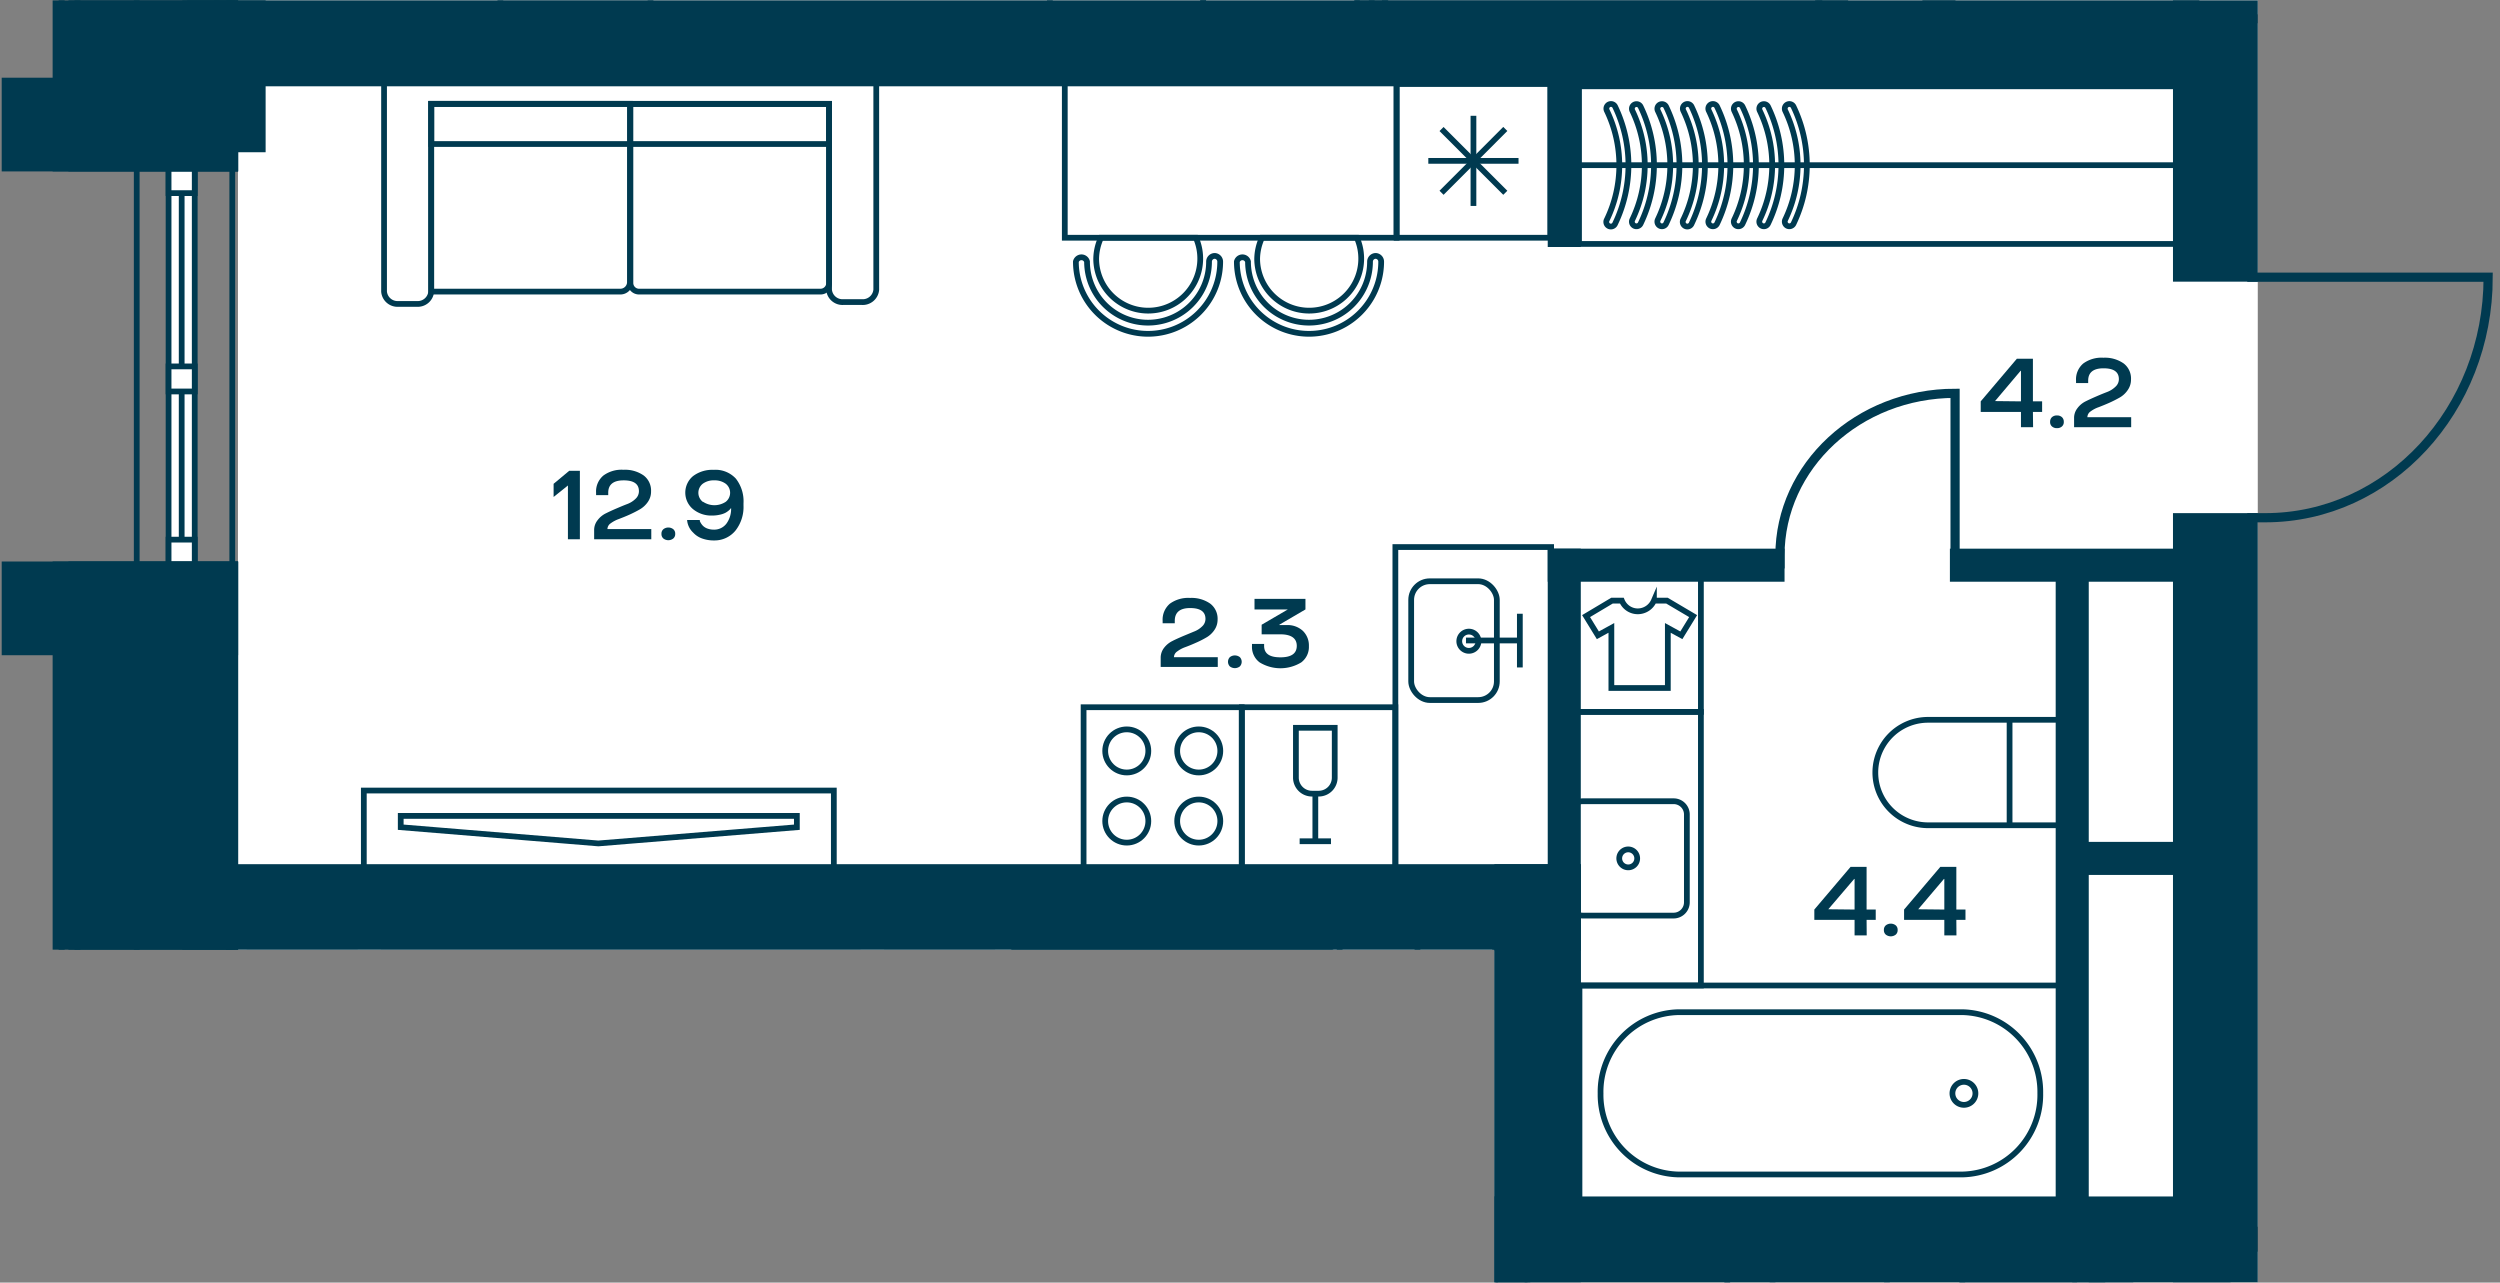 <svg id="Слой_1" data-name="Слой 1" xmlns="http://www.w3.org/2000/svg" xmlns:xlink="http://www.w3.org/1999/xlink" viewBox="0 0 434.83 223.09"><rect x="0" y="0" width="434.83" height="223.09" fill="#808080" stroke="none"/><defs><clipPath id="clip-path"><polygon points="0 0.07 0 165.18 259.94 165.18 259.94 223.02 434.83 223.02 434.83 0.07 0 0.07" fill="none"/></clipPath></defs><rect x="41.39" y="0.07" width="351.32" height="2.43" fill="#fff"/><polygon points="41.39 4.04 41.39 162.71 268.37 162.71 268.37 213.37 392.7 213.37 392.7 162.71 392.7 4.04 41.39 4.04" fill="#fff"/><polygon points="41.39 156.21 41.39 165.18 259.94 165.18 259.94 223.02 392.71 223.02 392.71 217.71 268.27 217.71 268.27 156.21 41.39 156.21" fill="#fff"/><g clip-path="url(#clip-path)"><line x1="23.78" y1="-397.91" x2="23.78" y2="943.21" fill="none" stroke="#003a50" stroke-miterlimit="10"/><line x1="40.4" y1="-374.96" x2="40.4" y2="943.21" fill="none" stroke="#003a50" stroke-miterlimit="10"/></g><rect x="29.32" y="29.23" width="4.55" height="68.98" fill="#fff"/><rect x="29.32" y="29.23" width="4.55" height="68.98" fill="none" stroke="#003a50" stroke-miterlimit="10"/><line x1="31.6" y1="98.22" x2="31.6" y2="29.23" fill="none" stroke="#003a50" stroke-miterlimit="10"/><rect x="29.32" y="93.86" width="4.55" height="4.36" fill="#fff"/><rect x="29.32" y="93.86" width="4.55" height="4.36" fill="none" stroke="#003a50" stroke-miterlimit="10"/><rect x="29.32" y="29.23" width="4.55" height="4.36" fill="#fff"/><rect x="29.32" y="29.23" width="4.55" height="4.36" fill="none" stroke="#003a50" stroke-miterlimit="10"/><rect x="29.32" y="63.73" width="4.55" height="4.36" fill="#fff"/><rect x="29.32" y="63.73" width="4.55" height="4.36" fill="none" stroke="#003a50" stroke-miterlimit="10"/><g clip-path="url(#clip-path)"><rect x="265.67" y="222.48" width="34.75" height="77.66" fill="none" stroke="#003a50" stroke-miterlimit="10"/></g><rect x="274.72" y="171.41" width="83.84" height="37.52" fill="none" stroke="#003a50" stroke-miterlimit="10"/><g clip-path="url(#clip-path)"><path d="M341.27,204.28H292a13.86,13.86,0,0,1-13.61-14.09v0A13.86,13.86,0,0,1,292,176.05h49.26a13.86,13.86,0,0,1,13.61,14.1v0A13.86,13.86,0,0,1,341.27,204.28Z" fill="none" stroke="#003a50" stroke-miterlimit="10"/><path d="M339.59,190.17a2,2,0,1,1,2,2A2,2,0,0,1,339.59,190.17Z" fill="none" stroke="#003a50" stroke-miterlimit="10"/><path d="M335.35,143.54h23.21V125.2H335.35a9.17,9.17,0,1,0,0,18.34Z" fill="none" stroke="#003a50" stroke-miterlimit="10"/></g><line x1="349.53" y1="125.21" x2="349.53" y2="143.55" fill="none" stroke="#003a50" stroke-miterlimit="10"/><g clip-path="url(#clip-path)"><path d="M291.1,139.36H275.3a2.31,2.31,0,0,0-2.31,2.3v15.28a2.32,2.32,0,0,0,2.31,2.31h15.8a2.31,2.31,0,0,0,2.3-2.31V141.66A2.3,2.3,0,0,0,291.1,139.36Z" fill="none" stroke="#003a50" stroke-miterlimit="10"/><path d="M284.76,149.3a1.56,1.56,0,1,0-1.56,1.56A1.55,1.55,0,0,0,284.76,149.3Z" fill="none" stroke="#003a50" stroke-miterlimit="10"/></g><rect x="273.04" y="123.82" width="22.8" height="47.59" fill="none" stroke="#003a50" stroke-miterlimit="10"/><g clip-path="url(#clip-path)"><path d="M328.2,238.5V222.71a2.31,2.31,0,0,0-2.3-2.31H310.62a2.32,2.32,0,0,0-2.31,2.31V238.5a2.31,2.31,0,0,0,2.31,2.31H325.9A2.3,2.3,0,0,0,328.2,238.5Z" fill="none" stroke="#003a50" stroke-miterlimit="10"/><rect x="300.43" y="222.21" width="40.87" height="21.5" fill="none" stroke="#003a50" stroke-miterlimit="10"/></g><rect x="63.28" y="137.5" width="81.75" height="13.62" fill="none" stroke="#003a50" stroke-miterlimit="10"/><polygon points="69.7 143.88 104.07 146.7 138.6 143.88 138.6 141.91 69.7 141.91 69.7 143.88" fill="none" stroke="#003a50" stroke-miterlimit="10"/><rect x="274.64" y="15.01" width="104.57" height="27.42" fill="none" stroke="#003a50" stroke-miterlimit="10"/><g clip-path="url(#clip-path)"><path d="M288.27,18.9a.8.8,0,0,1,1.51-.36,23.43,23.43,0,0,1,0,20.37.79.79,0,0,1-1.06.37.81.81,0,0,1-.37-1.08,21.84,21.84,0,0,0,0-18.94A.78.78,0,0,1,288.27,18.9Z" fill="none" stroke="#003a50" stroke-miterlimit="10"/><path d="M292.7,18.9a.8.8,0,0,1,1.52-.36,23.52,23.52,0,0,1,0,20.37.8.8,0,1,1-1.43-.71,21.84,21.84,0,0,0,0-18.94A.8.8,0,0,1,292.7,18.9Z" fill="none" stroke="#003a50" stroke-miterlimit="10"/><path d="M297.13,18.9a.8.8,0,0,1,1.52-.36,23.52,23.52,0,0,1,0,20.37.8.8,0,0,1-1.07.37.81.81,0,0,1-.36-1.08,21.84,21.84,0,0,0,0-18.94A.8.8,0,0,1,297.13,18.9Z" fill="none" stroke="#003a50" stroke-miterlimit="10"/><path d="M301.57,18.9a.8.8,0,0,1,1.51-.36,23.43,23.43,0,0,1,0,20.37.8.8,0,0,1-1.07.37.81.81,0,0,1-.36-1.08,21.84,21.84,0,0,0,0-18.94A.78.78,0,0,1,301.57,18.9Z" fill="none" stroke="#003a50" stroke-miterlimit="10"/><path d="M306,18.9a.8.8,0,0,1,1.51-.36,23.43,23.43,0,0,1,0,20.37.79.79,0,0,1-1.06.37.81.81,0,0,1-.37-1.08,21.84,21.84,0,0,0,0-18.94A.78.78,0,0,1,306,18.9Z" fill="none" stroke="#003a50" stroke-miterlimit="10"/><path d="M310.43,18.9a.79.79,0,0,1,.44-.72.8.8,0,0,1,1.08.36,23.52,23.52,0,0,1,0,20.37.81.81,0,0,1-1.07.37.81.81,0,0,1-.37-1.08,21.84,21.84,0,0,0,0-18.94A.78.78,0,0,1,310.43,18.9Z" fill="none" stroke="#003a50" stroke-miterlimit="10"/><path d="M283.84,18.9a.8.8,0,0,1,1.51-.36,23.43,23.43,0,0,1,0,20.37.8.8,0,0,1-1.07.37.81.81,0,0,1-.36-1.08,21.84,21.84,0,0,0,0-18.94A.78.78,0,0,1,283.84,18.9Z" fill="none" stroke="#003a50" stroke-miterlimit="10"/><path d="M279.4,18.9a.8.8,0,0,1,1.52-.36,23.52,23.52,0,0,1,0,20.37.8.8,0,1,1-1.43-.71,21.84,21.84,0,0,0,0-18.94A.8.8,0,0,1,279.4,18.9Z" fill="none" stroke="#003a50" stroke-miterlimit="10"/></g><line x1="274.64" y1="28.73" x2="379.21" y2="28.73" fill="none" stroke="#003a50" stroke-miterlimit="10"/><g clip-path="url(#clip-path)"><rect x="233.01" y="162.72" width="27.05" height="137.43" fill="none" stroke="#003a50" stroke-miterlimit="10"/><line x1="246.54" y1="300.15" x2="246.54" y2="158.89" fill="none" stroke="#003a50" stroke-miterlimit="10"/><rect x="240.87" y="-25.48" width="75.58" height="26.08" fill="none" stroke="#003a50" stroke-miterlimit="10"/><rect x="154.27" y="165.66" width="18.31" height="18.31" fill="none" stroke="#003a50" stroke-miterlimit="10"/><path d="M158.17,180.07a7.42,7.42,0,1,0,0-10.5A7.44,7.44,0,0,0,158.17,180.07Z" fill="none" stroke="#003a50" stroke-miterlimit="10"/><path d="M157.67,179.51c1.37-.14,2.75.39,4.09-.95,2-2-.12-4.05,1.85-6s4,.11,6-1.85" fill="none" stroke="#003a50" stroke-miterlimit="10"/><rect x="43.41" y="165.66" width="18.31" height="18.31" fill="none" stroke="#003a50" stroke-miterlimit="10"/><path d="M47.31,180.07a7.42,7.42,0,1,0,0-10.5A7.44,7.44,0,0,0,47.31,180.07Z" fill="none" stroke="#003a50" stroke-miterlimit="10"/><path d="M46.81,179.51c1.37-.14,2.75.39,4.09-.95,2-2-.12-4.05,1.85-6s4,.11,6-1.85" fill="none" stroke="#003a50" stroke-miterlimit="10"/><rect x="66.76" y="165.66" width="82.4" height="91.55" fill="none" stroke="#003a50" stroke-miterlimit="10"/><path d="M74.84,249.35h66.24a1.68,1.68,0,0,0,1.69-1.68V193.05H73.15v54.62A1.68,1.68,0,0,0,74.84,249.35Z" fill="none" stroke="#003a50" stroke-miterlimit="10"/><path d="M110.26,190.13h31.11a1.59,1.59,0,0,0,1.6-1.6V173.26a1.6,1.6,0,0,0-1.6-1.6H110.26a1.6,1.6,0,0,0-1.6,1.6v15.27A1.6,1.6,0,0,0,110.26,190.13Z" fill="none" stroke="#003a50" stroke-miterlimit="10"/><path d="M74.54,190.13h31.12a1.6,1.6,0,0,0,1.6-1.6V173.26a1.6,1.6,0,0,0-1.6-1.6H74.54a1.6,1.6,0,0,0-1.6,1.6v15.27A1.6,1.6,0,0,0,74.54,190.13Z" fill="none" stroke="#003a50" stroke-miterlimit="10"/><rect x="341.3" y="223.13" width="19.47" height="20.58" fill="none" stroke="#003a50" stroke-miterlimit="10"/><path d="M284.86,106.33a3,3,0,0,1-2.77-1.86h-1.71l-4.51,2.69,2.05,3.34,2.35-1.29v10.46h9.82V109.21l2.35,1.29,2.05-3.34-4.55-2.69h-2.27A3.07,3.07,0,0,1,284.86,106.33Z" fill="none" stroke="#003a50" stroke-miterlimit="10"/></g><rect x="272.55" y="100.32" width="23.29" height="23.5" fill="none" stroke="#003a50" stroke-miterlimit="10"/><g clip-path="url(#clip-path)"><path d="M109.57,49.05v-31H75V50.72H107.9A1.67,1.67,0,0,0,109.57,49.05Z" fill="none" stroke="#003a50" stroke-miterlimit="10"/><path d="M144.21,49.22V18.07H109.65V49.22a1.5,1.5,0,0,0,1.49,1.5h31.57A1.5,1.5,0,0,0,144.21,49.22Z" fill="none" stroke="#003a50" stroke-miterlimit="10"/><path d="M75,50.72a2.35,2.35,0,0,1-2.51,2.14H69.31a2.35,2.35,0,0,1-2.51-2.14V14.33h85.61V50.4a2.36,2.36,0,0,1-2.52,2.14h-3.18a2.35,2.35,0,0,1-2.51-2.14V18.06H75Z" fill="none" stroke="#003a50" stroke-miterlimit="10"/></g><rect x="75.02" y="18.07" width="69.19" height="6.98" fill="none" stroke="#003a50" stroke-miterlimit="10"/><g clip-path="url(#clip-path)"><rect x="182.61" y="-25.45" width="26.65" height="26.69" fill="none" stroke="#003a50" stroke-miterlimit="10"/><rect x="87.03" y="-25.48" width="26.12" height="26.12" fill="none" stroke="#003a50" stroke-miterlimit="10"/><rect x="209.27" y="-25.48" width="26.74" height="26.74" fill="none" stroke="#003a50" stroke-miterlimit="10"/><rect x="37.71" y="-25.48" width="200.88" height="29.62" fill="none" stroke="#003a50" stroke-miterlimit="10"/></g><rect x="216.01" y="123.01" width="26.69" height="28.24" fill="none" stroke="#003a50" stroke-miterlimit="10"/><g clip-path="url(#clip-path)"><path d="M225.4,135.26v-8.67h6.75v8.67a2.78,2.78,0,0,1-2.77,2.78h-1.2A2.79,2.79,0,0,1,225.4,135.26Z" fill="none" stroke="#003a50" stroke-miterlimit="10"/></g><polyline points="231.5 146.32 228.78 146.32 226.05 146.32" fill="none" stroke="#003a50" stroke-miterlimit="10"/><line x1="228.78" y1="138.04" x2="228.78" y2="146.32" fill="none" stroke="#003a50" stroke-miterlimit="10"/><rect x="188.47" y="123.01" width="27.5" height="28.24" fill="none" stroke="#003a50" stroke-miterlimit="10"/><g clip-path="url(#clip-path)"><circle cx="208.5" cy="130.61" r="3.75" fill="none" stroke="#003a50" stroke-miterlimit="10"/><circle cx="195.98" cy="130.61" r="3.75" fill="none" stroke="#003a50" stroke-miterlimit="10"/><circle cx="208.5" cy="142.81" r="3.75" fill="none" stroke="#003a50" stroke-miterlimit="10"/><circle cx="195.98" cy="142.81" r="3.75" fill="none" stroke="#003a50" stroke-miterlimit="10"/></g><polyline points="264.35 116.09 264.35 111.42 264.35 106.75" fill="none" stroke="#003a50" stroke-miterlimit="10"/><line x1="254.98" y1="111.4" x2="264.34" y2="111.4" fill="none" stroke="#003a50" stroke-miterlimit="10"/><g clip-path="url(#clip-path)"><rect x="245.45" y="101.1" width="14.9" height="20.66" rx="3.24" fill="none" stroke="#003a50" stroke-miterlimit="10"/><path d="M253.82,111.4a1.67,1.67,0,1,0,3.33,0,1.67,1.67,0,0,0-3.33,0Z" fill="none" stroke="#003a50" stroke-miterlimit="10"/></g><rect x="242.91" y="14.61" width="26.74" height="26.74" fill="none" stroke="#003a50" stroke-miterlimit="10"/><line x1="256.28" y1="20.14" x2="256.28" y2="35.82" fill="none" stroke="#003a50" stroke-miterlimit="10"/><line x1="264.12" y1="27.98" x2="248.43" y2="27.98" fill="none" stroke="#003a50" stroke-miterlimit="10"/><line x1="261.82" y1="22.43" x2="250.73" y2="33.53" fill="none" stroke="#003a50" stroke-miterlimit="10"/><line x1="261.82" y1="33.53" x2="250.73" y2="22.44" fill="none" stroke="#003a50" stroke-miterlimit="10"/><rect x="242.7" y="95.15" width="27.09" height="56.09" fill="none" stroke="#003a50" stroke-miterlimit="10"/><g clip-path="url(#clip-path)"><path d="M211.29,44.51a1,1,0,0,0-1,1,10.61,10.61,0,1,1-21.22,0,1,1,0,0,0-1.94,0,12.55,12.55,0,1,0,25.1,0A1,1,0,0,0,211.29,44.51Z" fill="none" stroke="#003a50" stroke-miterlimit="10"/><path d="M190.66,45A9.05,9.05,0,1,0,208,41.35h-16.5A9.08,9.08,0,0,0,190.66,45Z" fill="none" stroke="#003a50" stroke-miterlimit="10"/><path d="M239.29,44.51a1,1,0,0,0-1,1,10.61,10.61,0,1,1-21.22,0,1,1,0,0,0-1.94,0,12.55,12.55,0,1,0,25.1,0A1,1,0,0,0,239.29,44.51Z" fill="none" stroke="#003a50" stroke-miterlimit="10"/><path d="M218.66,45A9.05,9.05,0,1,0,236,41.35h-16.5A9.08,9.08,0,0,0,218.66,45Z" fill="none" stroke="#003a50" stroke-miterlimit="10"/></g><polygon points="235.96 41.35 242.91 41.35 242.91 13.58 185.2 13.58 185.2 41.35 235.96 41.35" fill="none" stroke="#003a50" stroke-miterlimit="10"/><g clip-path="url(#clip-path)"><rect x="176.56" y="166.94" width="54.68" height="1.94" rx="0.89" fill="none" stroke="#003a50" stroke-miterlimit="10"/><path d="M195.42,188.9a10.24,10.24,0,0,0,16.2,11,.79.79,0,1,0-1-1.23,8.64,8.64,0,0,1-13.51-9.81Z" fill="none" stroke="#003a50" stroke-miterlimit="10"/><rect x="174.8" y="165.34" width="58.22" height="23.57" rx="2.29" fill="none" stroke="#003a50" stroke-miterlimit="10"/><path d="M223.54,178a3.81,3.81,0,1,1,5.39,0A3.82,3.82,0,0,1,223.54,178Z" fill="none" stroke="#003a50" stroke-miterlimit="10"/><path d="M223.83,178.27c.06-.71-.2-1.42.48-2.1,1-1,2.08.05,3.1-1s-.06-2.08,1-3.1" fill="none" stroke="#003a50" stroke-miterlimit="10"/><path d="M198.69,188.9a7.37,7.37,0,1,0,13.57,0Z" fill="none" stroke="#003a50" stroke-miterlimit="10"/><path d="M309.59,98.88V96.63c0-15.58,13.64-28.22,30.46-28.22V98.88" fill="none" stroke="#003a50" stroke-miterlimit="10" stroke-width="1.6"/><path d="M390.87,90.05H394c21.41,0,38.77-18.73,38.77-41.84H390.87" fill="none" stroke="#003a50" stroke-miterlimit="10" stroke-width="1.6"/></g><rect x="259.94" y="208.08" width="5.74" height="14.94" fill="#003a50"/><rect x="269.2" y="95.43" width="5.75" height="94.33" fill="#003a50"/><rect x="269.2" y="9.49" width="5.75" height="33.47" fill="#003a50"/><rect x="235.7" y="0.07" width="5.75" height="3.97" fill="#003a50"/><rect x="315.7" y="0.07" width="5.75" height="3.97" fill="#003a50"/><rect x="334.37" y="0.07" width="5.75" height="6.84" fill="#003a50"/><rect x="357.55" y="98.88" width="5.75" height="120.66" fill="#003a50"/><rect x="360.42" y="214.37" width="5.75" height="8.64" fill="#003a50"/><rect x="363.3" y="221.46" width="7.74" height="1.56" fill="#003a50"/><rect x="269.2" y="95.43" width="41.19" height="5.75" fill="#003a50"/><rect x="339.15" y="95.43" width="43.86" height="5.75" fill="#003a50"/><rect x="360.42" y="146.43" width="27.53" height="5.75" fill="#003a50"/><rect x="32.54" y="0.07" width="13.66" height="26.41" fill="#003a50"/><rect x="377.95" y="89.25" width="14.75" height="133.77" fill="#003a50"/><rect x="377.95" y="0.07" width="14.75" height="48.92" fill="#003a50"/><rect x="31.71" y="0.07" width="350.83" height="14.94" fill="#003a50"/><polygon points="31.71 150.31 31.71 165.18 259.94 165.18 259.94 165.34 274.95 165.34 274.95 150.31 31.71 150.31" fill="#003a50"/><rect x="260.21" y="208.1" width="127.75" height="14.92" fill="#003a50"/><polygon points="259.92 150.31 259.92 165.18 259.94 165.18 259.94 223.02 274.95 223.02 274.95 150.31 259.92 150.31" fill="#003a50"/><rect x="12.95" y="98.71" width="27.42" height="66.47" fill="#003a50"/><g clip-path="url(#clip-path)"><rect x="12.95" y="98.71" width="27.42" height="87.78" fill="none" stroke="#003a50" stroke-miterlimit="10" stroke-width="2.09"/></g><rect x="12.95" y="0.07" width="27.42" height="28.69" fill="#003a50"/><g clip-path="url(#clip-path)"><rect x="12.95" y="-59.01" width="27.42" height="87.78" fill="none" stroke="#003a50" stroke-miterlimit="10" stroke-width="2.09"/></g><rect x="1.34" y="98.71" width="39.03" height="14.21" fill="#003a50"/><g clip-path="url(#clip-path)"><rect x="1.34" y="98.71" width="39.03" height="14.21" fill="none" stroke="#003a50" stroke-miterlimit="10" stroke-width="2.09"/></g><rect x="1.34" y="14.56" width="39.03" height="14.21" fill="#003a50"/><g clip-path="url(#clip-path)"><rect x="1.34" y="14.56" width="39.03" height="14.21" fill="none" stroke="#003a50" stroke-miterlimit="10" stroke-width="2.09"/></g><rect x="10.2" y="98.71" width="30.17" height="66.47" fill="#003a50"/><g clip-path="url(#clip-path)"><rect x="10.2" y="98.71" width="30.17" height="87.78" fill="none" stroke="#003a50" stroke-miterlimit="10" stroke-width="2.09"/></g><rect x="10.2" y="0.07" width="30.17" height="28.69" fill="#003a50"/><g clip-path="url(#clip-path)"><rect x="10.2" y="-59.01" width="30.17" height="87.78" fill="none" stroke="#003a50" stroke-miterlimit="10" stroke-width="2.09"/><path d="M353.62,74.3h-2.11V71.65h-7V69.81l6.29-7.42h2.79v7.42h1.6v1.84h-1.6Zm-2.11-4.49V64.49h-.06L347,69.76v0Z" fill="#003a50"/><path d="M356.9,74.17a1,1,0,0,1-.32-.81,1.06,1.06,0,0,1,.32-.8,1.25,1.25,0,0,1,.88-.3,1.23,1.23,0,0,1,.86.3,1.06,1.06,0,0,1,.32.8,1,1,0,0,1-.32.81,1.23,1.23,0,0,1-.86.3A1.25,1.25,0,0,1,356.9,74.17Z" fill="#003a50"/><path d="M370.68,74.3h-9.93V72.74a2.74,2.74,0,0,1,.58-1.74,4,4,0,0,1,1.44-1.2c.5-.25,1.13-.54,1.87-.86s1.33-.56,1.88-.77a4.24,4.24,0,0,0,1.44-.92,1.76,1.76,0,0,0,.58-1.3q0-1.89-2.67-1.89t-2.67,2.16v.41h-2.11v-.41a3.62,3.62,0,0,1,1.26-3,5.38,5.38,0,0,1,3.51-1,5.66,5.66,0,0,1,3.52,1A3.3,3.3,0,0,1,370.65,66a3.14,3.14,0,0,1-.56,1.83,4.18,4.18,0,0,1-1.4,1.31c-.6.34-1.21.65-1.84.93s-1.23.52-1.82.75a5.17,5.17,0,0,0-1.41.74,1.25,1.25,0,0,0-.56,1h7.62Z" fill="#003a50"/><path d="M324.68,162.69h-2.11V160h-7V158.2l6.3-7.42h2.79v7.42h1.59V160h-1.59Zm-2.11-4.49v-5.32h-.07L318,158.15v0Z" fill="#003a50"/><path d="M328,162.56a1,1,0,0,1-.33-.81,1,1,0,0,1,.33-.8,1.4,1.4,0,0,1,1.73,0,1,1,0,0,1,.33.8,1,1,0,0,1-.33.81,1.4,1.4,0,0,1-1.73,0Z" fill="#003a50"/><path d="M340.29,162.69h-2.11V160h-7V158.2l6.3-7.42h2.79v7.42h1.59V160h-1.59Zm-2.11-4.49v-5.32h-.07l-4.47,5.27v0Z" fill="#003a50"/><path d="M98.78,84.44l-2.49,2V84.15L99,81.89h1.86v11.9H98.78Z" fill="#003a50"/><path d="M113.28,93.79h-9.94V92.23a2.75,2.75,0,0,1,.59-1.74,4,4,0,0,1,1.44-1.2c.5-.25,1.12-.54,1.87-.86s1.32-.56,1.88-.77a4.09,4.09,0,0,0,1.44-.92,1.78,1.78,0,0,0,.57-1.3c0-1.26-.88-1.89-2.66-1.89s-2.68.72-2.68,2.16v.41h-2.11v-.41a3.62,3.62,0,0,1,1.27-3,5.34,5.34,0,0,1,3.51-1,5.63,5.63,0,0,1,3.51,1,3.29,3.29,0,0,1,1.27,2.75,3.11,3.11,0,0,1-.55,1.83,4.31,4.31,0,0,1-1.41,1.31c-.59.34-1.21.65-1.83.93s-1.24.52-1.83.75a5.55,5.55,0,0,0-1.4.74,1.25,1.25,0,0,0-.57,1h7.63Z" fill="#003a50"/><path d="M115.38,93.66a1,1,0,0,1-.33-.8,1,1,0,0,1,.33-.81,1.4,1.4,0,0,1,1.73,0,1,1,0,0,1,.33.81,1,1,0,0,1-.33.8,1.4,1.4,0,0,1-1.73,0Z" fill="#003a50"/><path d="M119.51,90.45h2.21s0,.07,0,.18a3.22,3.22,0,0,0,.23.43,2.37,2.37,0,0,0,.41.48,2.19,2.19,0,0,0,.76.42,3.13,3.13,0,0,0,1,.16,2.66,2.66,0,0,0,2.24-1.06,4.3,4.3,0,0,0,.8-2.71h0a2.27,2.27,0,0,1-.44.47,3.3,3.3,0,0,1-.6.4,3.88,3.88,0,0,1-1,.32,5.58,5.58,0,0,1-1.23.13,5,5,0,0,1-3.36-1.12,3.74,3.74,0,0,1,0-5.73,5.55,5.55,0,0,1,3.6-1.1,4.81,4.81,0,0,1,3.87,1.54,6.4,6.4,0,0,1,1.32,4.27v.41a6.64,6.64,0,0,1-1.37,4.31A4.69,4.69,0,0,1,124.21,94a5.91,5.91,0,0,1-2.17-.37,3.86,3.86,0,0,1-1.48-1A3.33,3.33,0,0,1,119.51,90.45Zm2.78-3.17a3.58,3.58,0,0,0,3.94,0,2,2,0,0,0,0-3.14,3.21,3.21,0,0,0-2-.59,3.17,3.17,0,0,0-2,.59,2,2,0,0,0,0,3.14Z" fill="#003a50"/><path d="M211.81,116h-9.93v-1.56a2.79,2.79,0,0,1,.58-1.75,4.08,4.08,0,0,1,1.44-1.19c.5-.26,1.13-.54,1.87-.86l1.88-.78a4.07,4.07,0,0,0,1.44-.91,1.77,1.77,0,0,0,.58-1.3q0-1.89-2.67-1.89T204.33,108v.41h-2.11V108a3.65,3.65,0,0,1,1.26-3,5.44,5.44,0,0,1,3.51-1,5.66,5.66,0,0,1,3.52,1,3.3,3.3,0,0,1,1.27,2.75,3.17,3.17,0,0,1-.56,1.83,4.16,4.16,0,0,1-1.4,1.3,16.7,16.7,0,0,1-1.84.93q-.93.42-1.83.75a5.26,5.26,0,0,0-1.4.75,1.23,1.23,0,0,0-.56,1h7.62Z" fill="#003a50"/><path d="M213.91,115.91a1.17,1.17,0,0,1,0-1.61,1.41,1.41,0,0,1,1.74,0,1.17,1.17,0,0,1,0,1.61,1.41,1.41,0,0,1-1.74,0Z" fill="#003a50"/><path d="M224,106H218.2v-1.84h8.86V106l-4.53,2.65v.07h1.28a3.9,3.9,0,0,1,2.79,1,3.53,3.53,0,0,1,1.06,2.67,3.35,3.35,0,0,1-1.33,2.82,6.93,6.93,0,0,1-7.24,0,3.35,3.35,0,0,1-1.33-2.85V112h2.11v.33c0,1.36.94,2,2.84,2s2.84-.67,2.84-2-1-2-2.84-2h-3.27v-1.67L224,106Z" fill="#003a50"/></g></svg>